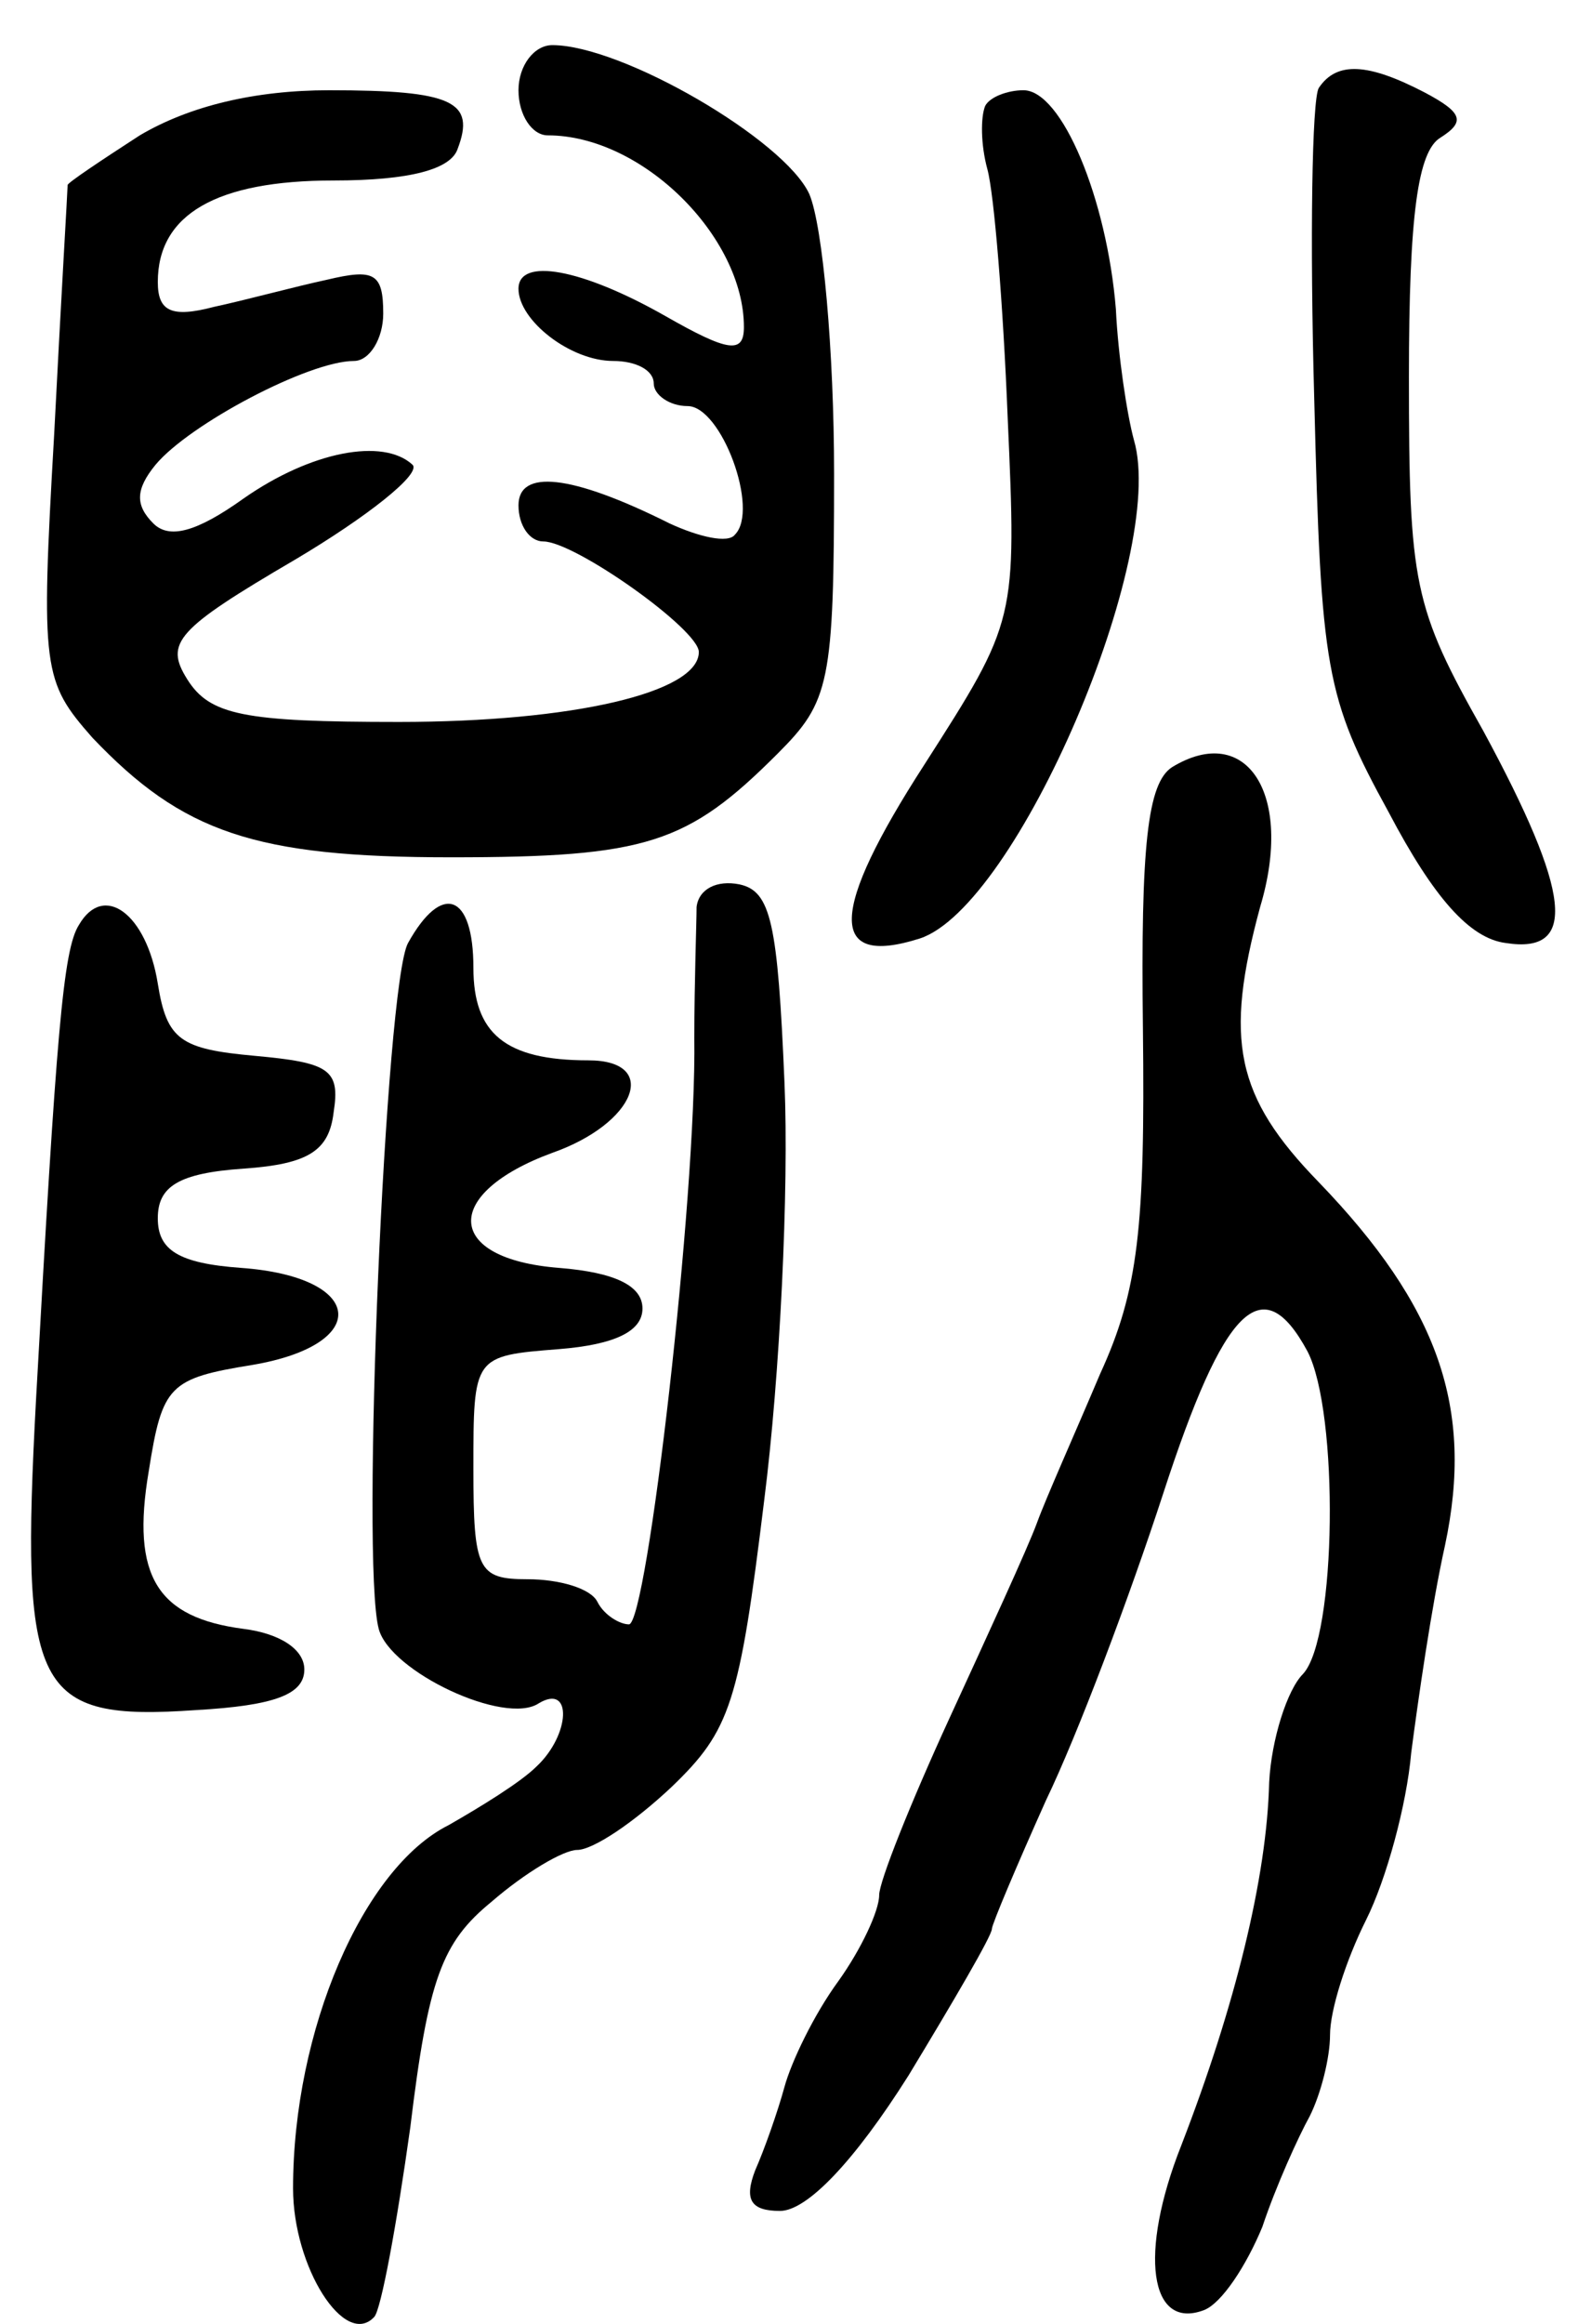 <svg version="1.0" xmlns="http://www.w3.org/2000/svg"
 width="70pt" height="103pt" viewBox="0 0 70 103"
 preserveAspectRatio="xMidYMid meet">
<g transform="translate(0,103) scale(0.1,-0.1)"
fill="#000000" stroke="none">
<path d="M230 990 c0 -11 6 -20 13 -20 42 0 87 -45 87 -85 0 -12 -7 -11 -35 5
-37 21 -65 26 -65 12 0 -14 23 -32 42 -32 10 0 18 -4 18 -10 0 -5 7 -10 15
-10 15 0 32 -46 21 -57 -3 -4 -16 -1 -29 5 -44 22 -67 24 -67 8 0 -9 5 -16 11
-16 14 0 69 -39 69 -49 0 -18 -56 -31 -133 -31 -69 0 -84 3 -94 19 -10 16 -5
22 48 53 32 19 56 38 52 42 -13 12 -45 6 -75 -15 -21 -15 -33 -18 -40 -11 -8
8 -8 15 1 26 15 18 68 46 88 46 7 0 13 10 13 21 0 18 -4 20 -25 15 -14 -3 -36
-9 -50 -12 -19 -5 -25 -2 -25 11 0 30 26 45 78 45 34 0 52 5 55 14 8 21 -2 26
-57 26 -33 0 -62 -7 -84 -20 -17 -11 -32 -21 -32 -22 0 -2 -3 -52 -6 -111 -6
-104 -5 -109 17 -134 40 -42 72 -53 159 -53 87 0 105 6 145 46 23 23 25 31 25
124 0 54 -5 110 -11 124 -11 24 -83 66 -114 66 -8 0 -15 -9 -15 -20z"/>
<path d="M585 991 c-3 -5 -4 -67 -2 -138 3 -120 5 -132 33 -183 20 -38 36 -56
52 -58 32 -5 29 22 -10 94 -31 55 -33 65 -33 157 0 72 4 100 14 106 11 7 10
11 -7 20 -25 13 -39 14 -47 2z"/>
<path d="M437 983 c-2 -5 -2 -17 1 -28 3 -11 7 -60 9 -110 4 -90 4 -90 -37
-154 -42 -65 -43 -90 -2 -77 43 14 110 170 95 221 -3 11 -7 37 -8 58 -4 49
-24 97 -41 97 -7 0 -15 -3 -17 -7z"/>
<path d="M520 690 c-11 -7 -14 -35 -13 -116 1 -88 -2 -116 -19 -153 -11 -26
-24 -55 -28 -66 -4 -11 -22 -50 -39 -87 -17 -37 -31 -72 -31 -78 0 -7 -8 -24
-18 -38 -11 -15 -21 -36 -24 -47 -3 -11 -9 -28 -13 -37 -5 -13 -2 -18 11 -18
12 0 33 22 57 60 20 33 37 62 37 65 0 2 11 28 24 57 14 29 37 90 52 136 27 83
44 100 64 63 14 -27 13 -127 -2 -143 -7 -7 -14 -29 -15 -48 -1 -42 -15 -99
-39 -161 -19 -48 -14 -82 10 -73 8 3 19 20 26 37 6 18 16 40 21 49 5 10 9 26
9 36 0 11 7 33 16 51 9 18 18 51 20 74 3 23 9 65 15 92 13 61 -3 106 -56 161
-37 38 -42 63 -26 122 15 50 -6 82 -39 62z"/>
<path d="M309 628 c0 -7 -1 -33 -1 -58 1 -71 -21 -260 -29 -260 -4 0 -11 4
-14 10 -3 6 -17 10 -31 10 -22 0 -24 4 -24 49 0 50 0 50 38 53 25 2 37 8 37
18 0 10 -12 16 -37 18 -51 4 -52 33 -3 51 37 13 48 41 16 41 -37 0 -51 12 -51
41 0 33 -14 38 -29 11 -10 -18 -21 -274 -13 -304 5 -19 56 -43 71 -33 15 9 14
-14 -1 -28 -7 -7 -25 -18 -39 -26 -38 -19 -69 -91 -69 -161 0 -35 23 -71 36
-57 3 3 10 41 16 84 8 66 14 82 36 100 15 13 32 23 38 23 7 0 25 12 42 28 26
25 30 37 41 127 7 55 11 138 9 185 -3 71 -6 85 -20 88 -10 2 -18 -2 -19 -10z"/>
<path d="M35 620 c-7 -11 -10 -48 -19 -210 -7 -130 -1 -143 71 -138 35 2 48 7
48 18 0 9 -11 16 -27 18 -38 5 -50 23 -42 70 6 38 9 41 46 47 53 9 50 39 -5
43 -28 2 -37 8 -37 22 0 14 9 20 38 22 29 2 38 8 40 25 3 19 -2 22 -35 25 -33
3 -39 7 -43 32 -5 31 -24 45 -35 26z"/>
</g>
</svg>
